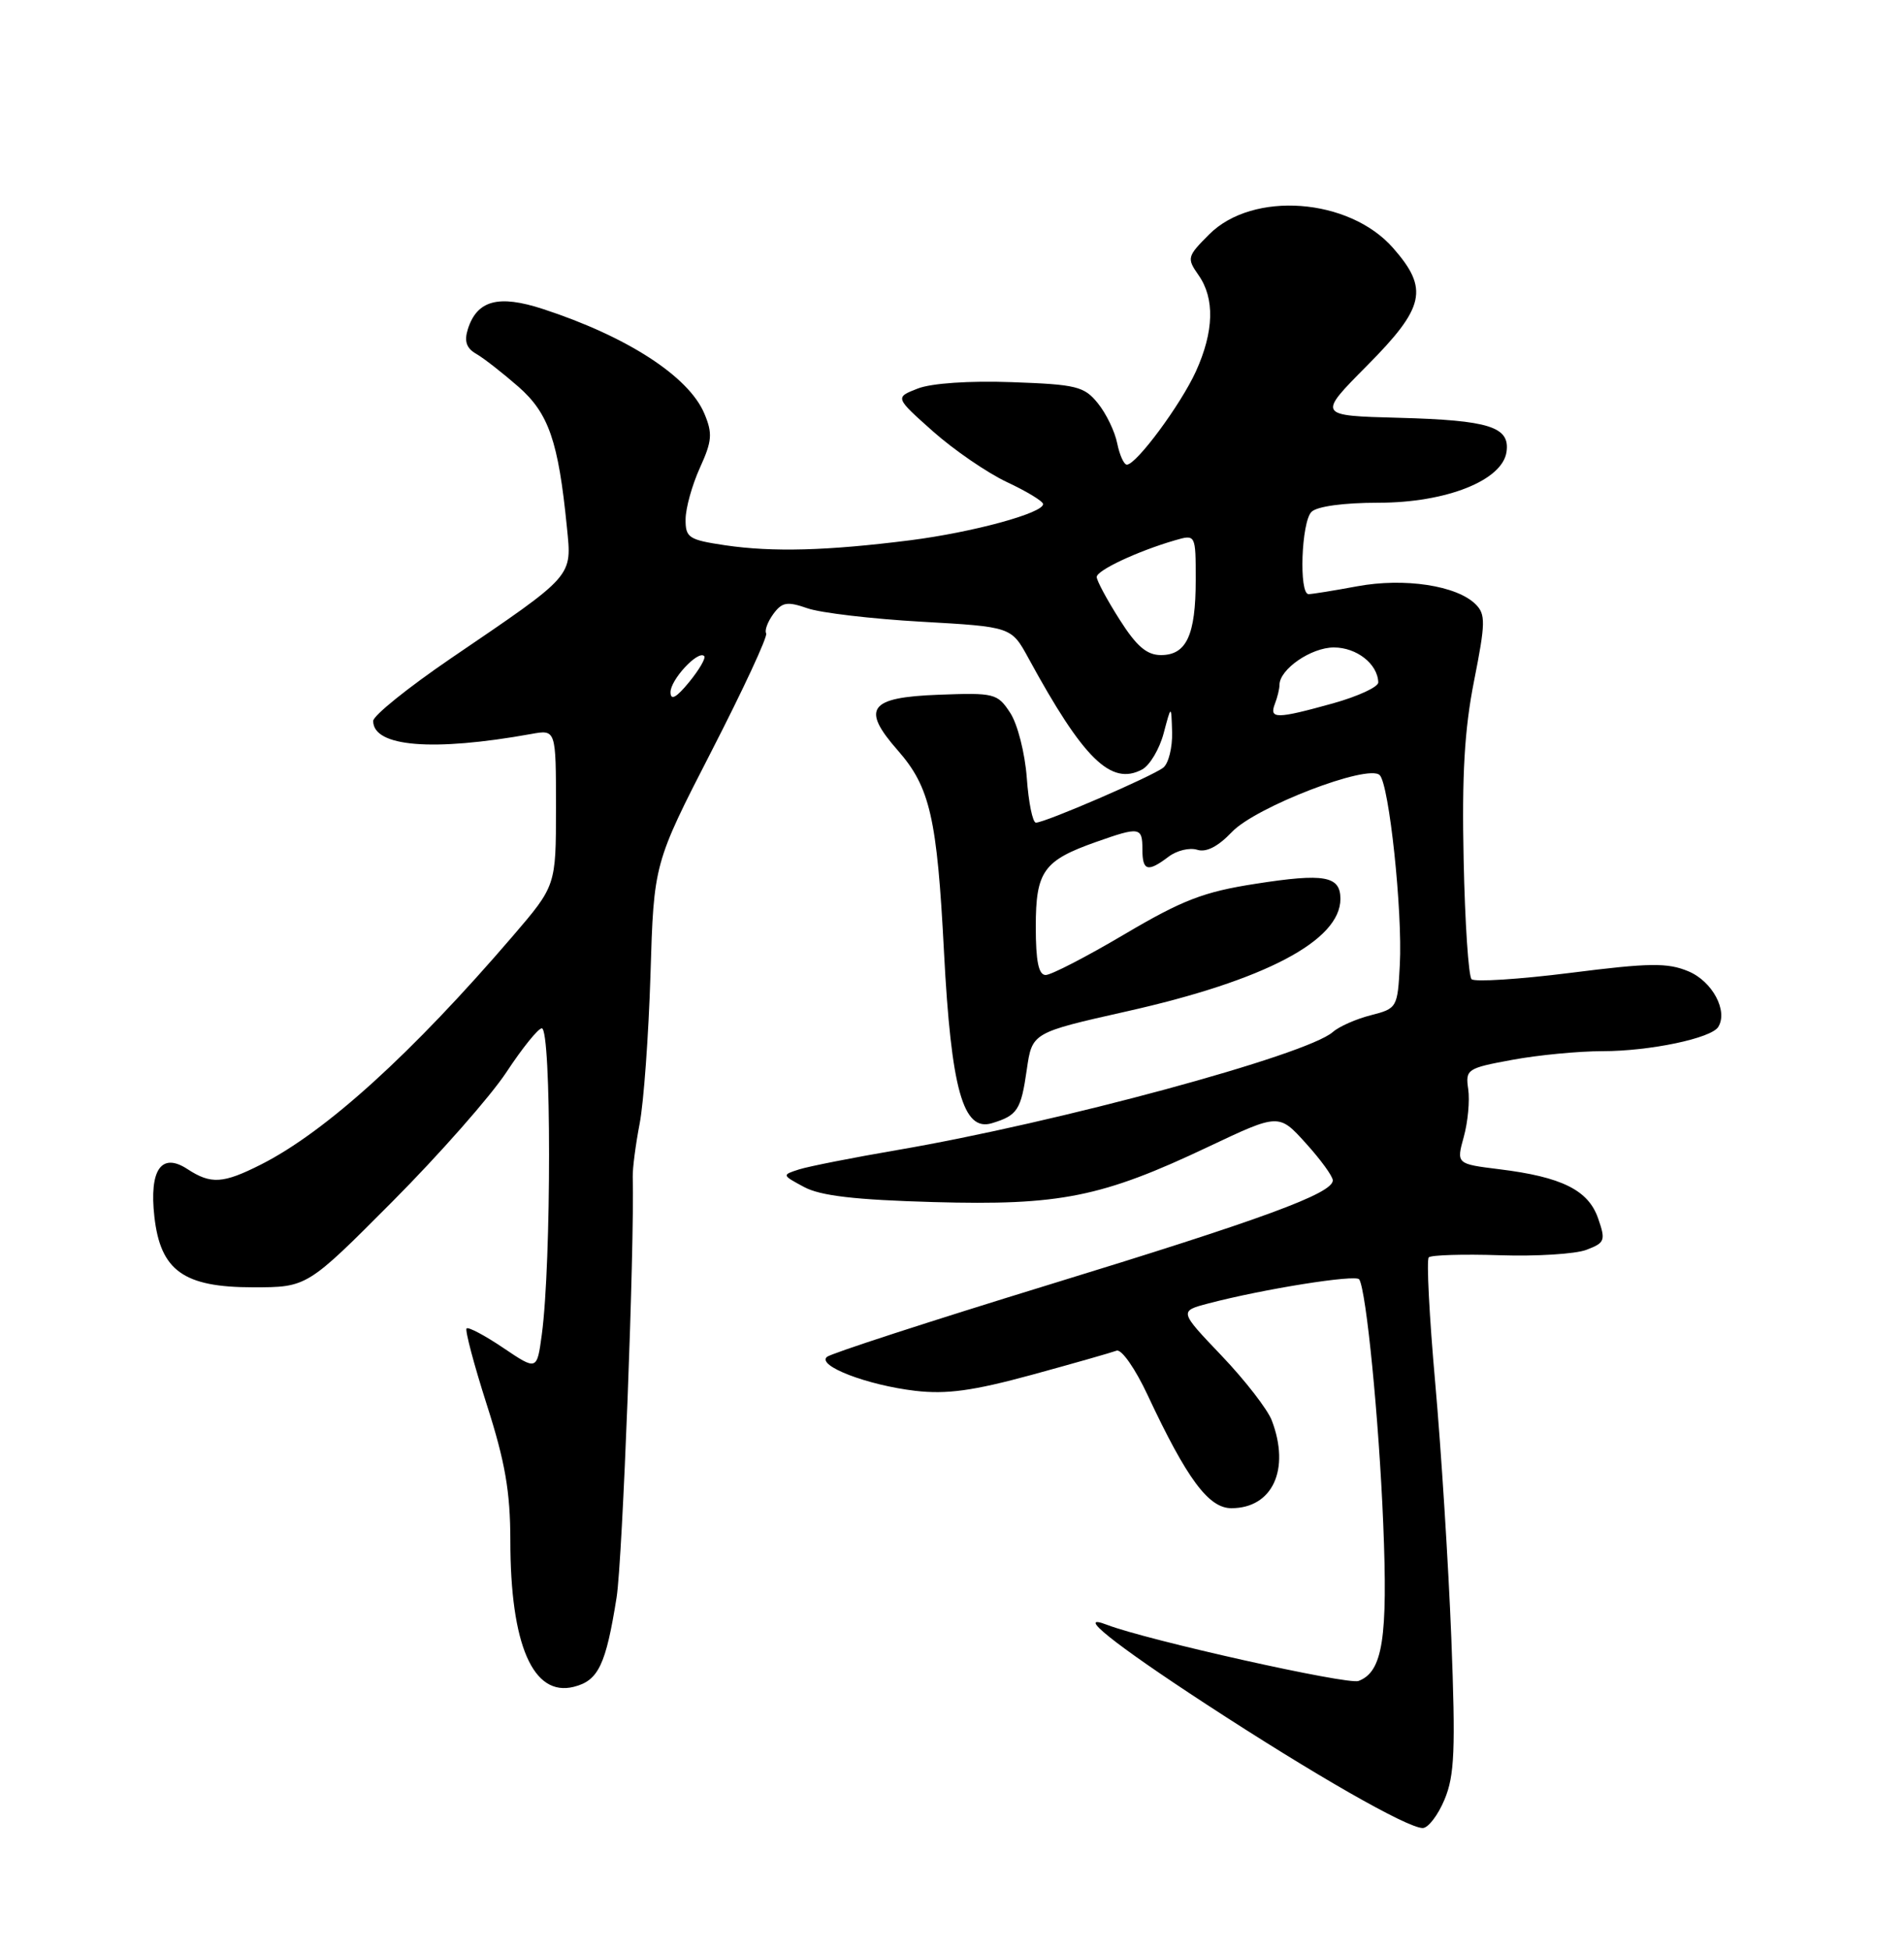 <?xml version="1.0" encoding="UTF-8" standalone="no"?>
<!DOCTYPE svg PUBLIC "-//W3C//DTD SVG 1.1//EN" "http://www.w3.org/Graphics/SVG/1.1/DTD/svg11.dtd" >
<svg xmlns="http://www.w3.org/2000/svg" xmlns:xlink="http://www.w3.org/1999/xlink" version="1.1" viewBox="0 0 250 256">
 <g >
 <path fill="currentColor"
d=" M 189.67 236.25 C 190.99 233.09 191.13 229.73 190.56 215.00 C 190.18 205.38 189.23 190.33 188.45 181.57 C 187.67 172.81 187.29 165.38 187.60 165.07 C 187.92 164.76 192.11 164.63 196.92 164.79 C 201.74 164.95 206.85 164.63 208.30 164.08 C 210.74 163.15 210.85 162.86 209.83 159.93 C 208.54 156.24 205.07 154.51 196.86 153.50 C 191.22 152.80 191.22 152.80 192.20 149.24 C 192.74 147.29 193.00 144.47 192.78 142.98 C 192.40 140.38 192.64 140.23 198.56 139.14 C 201.95 138.51 207.29 138.00 210.42 138.00 C 216.62 138.00 224.69 136.31 225.61 134.82 C 226.92 132.71 224.83 128.83 221.70 127.52 C 218.96 126.37 216.60 126.40 206.20 127.72 C 199.45 128.57 193.61 128.94 193.22 128.55 C 192.82 128.16 192.35 121.11 192.18 112.89 C 191.94 101.76 192.29 95.74 193.55 89.38 C 195.05 81.81 195.08 80.65 193.76 79.34 C 191.30 76.87 184.40 75.82 178.20 76.97 C 175.14 77.54 172.27 78.00 171.82 78.00 C 170.53 78.00 170.87 68.53 172.20 67.20 C 172.92 66.48 176.42 66.00 180.99 66.00 C 189.90 66.00 197.28 63.07 197.81 59.32 C 198.28 56.03 195.55 55.17 183.68 54.85 C 172.98 54.57 172.98 54.57 179.49 48.01 C 187.10 40.34 187.64 37.93 182.91 32.55 C 177.14 25.98 164.50 25.04 158.78 30.76 C 155.87 33.67 155.81 33.89 157.37 36.12 C 159.52 39.18 159.40 43.52 157.03 48.75 C 155.04 53.12 149.21 61.00 147.96 61.00 C 147.57 61.00 147.00 59.73 146.69 58.19 C 146.38 56.64 145.24 54.28 144.15 52.94 C 142.36 50.72 141.33 50.47 132.84 50.17 C 127.27 49.97 122.29 50.31 120.50 51.01 C 117.50 52.18 117.50 52.18 122.50 56.63 C 125.25 59.07 129.62 62.07 132.21 63.29 C 134.80 64.50 136.94 65.80 136.96 66.17 C 137.03 67.35 127.75 69.88 119.50 70.93 C 108.59 72.31 101.48 72.50 95.25 71.59 C 90.42 70.87 90.00 70.60 90.02 68.16 C 90.03 66.70 90.88 63.66 91.90 61.41 C 93.50 57.90 93.58 56.90 92.48 54.29 C 90.43 49.42 82.37 44.19 71.30 40.57 C 65.46 38.66 62.64 39.41 61.43 43.21 C 60.93 44.81 61.24 45.72 62.54 46.46 C 63.53 47.03 66.02 48.98 68.08 50.78 C 72.05 54.27 73.31 57.92 74.43 69.16 C 75.09 75.81 75.52 75.33 59.19 86.44 C 53.59 90.26 49.00 93.95 49.00 94.65 C 49.00 98.05 56.81 98.69 69.75 96.36 C 73.00 95.77 73.00 95.77 73.00 106.03 C 73.00 116.28 73.00 116.28 67.33 122.89 C 54.09 138.31 42.80 148.56 34.29 152.87 C 29.29 155.40 27.70 155.50 24.61 153.48 C 21.19 151.24 19.58 153.56 20.27 159.73 C 21.07 166.82 24.11 169.00 33.22 169.00 C 40.32 169.00 40.32 169.00 51.52 157.75 C 57.68 151.56 64.42 143.91 66.50 140.75 C 68.58 137.59 70.67 135.00 71.14 135.00 C 72.41 135.00 72.41 165.79 71.14 175.21 C 70.50 179.93 70.50 179.93 66.09 176.96 C 63.66 175.32 61.49 174.17 61.26 174.40 C 61.04 174.63 62.23 179.14 63.92 184.42 C 66.33 191.93 67.00 195.82 67.01 202.26 C 67.01 215.95 69.99 222.79 75.34 221.45 C 78.57 220.64 79.55 218.58 80.96 209.72 C 81.74 204.80 83.32 163.60 83.08 154.50 C 83.05 153.40 83.46 150.25 83.99 147.50 C 84.52 144.75 85.16 135.94 85.41 127.93 C 85.85 113.36 85.85 113.36 93.43 98.60 C 97.60 90.48 100.83 83.53 100.60 83.15 C 100.37 82.78 100.79 81.64 101.53 80.62 C 102.69 79.04 103.35 78.93 106.03 79.86 C 107.75 80.46 114.48 81.25 120.98 81.62 C 132.79 82.29 132.79 82.29 135.03 86.39 C 142.24 99.63 145.88 103.20 149.96 101.02 C 150.97 100.48 152.24 98.34 152.79 96.27 C 153.79 92.50 153.79 92.50 153.90 96.13 C 153.95 98.12 153.44 100.21 152.75 100.77 C 151.36 101.89 137.23 108.00 136.02 108.00 C 135.59 108.00 135.05 105.35 134.82 102.12 C 134.58 98.88 133.61 95.05 132.64 93.58 C 130.97 91.03 130.58 90.93 123.21 91.21 C 114.10 91.55 113.04 93.00 117.87 98.50 C 122.12 103.34 123.04 107.35 123.95 125.00 C 124.89 142.99 126.45 148.60 130.23 147.46 C 133.60 146.44 134.06 145.73 134.82 140.42 C 135.52 135.57 135.52 135.57 147.92 132.78 C 166.08 128.71 176.00 123.49 176.00 118.01 C 176.00 114.99 173.90 114.61 164.84 116.03 C 158.05 117.08 155.26 118.16 147.67 122.64 C 142.68 125.59 138.02 128.00 137.30 128.00 C 136.37 128.00 136.00 126.20 136.00 121.65 C 136.00 114.38 137.01 112.97 143.93 110.53 C 149.64 108.51 150.00 108.57 150.00 111.50 C 150.00 114.35 150.69 114.55 153.45 112.46 C 154.52 111.65 156.20 111.25 157.19 111.56 C 158.38 111.94 159.93 111.14 161.75 109.23 C 164.86 105.94 179.65 100.25 181.16 101.76 C 182.40 103.00 184.17 119.64 183.80 126.65 C 183.51 132.28 183.44 132.40 180.00 133.28 C 178.07 133.77 175.82 134.76 175.00 135.49 C 171.55 138.52 138.84 147.38 117.87 150.97 C 112.02 151.97 106.20 153.12 104.93 153.52 C 102.65 154.25 102.65 154.26 105.57 155.83 C 107.72 156.99 112.25 157.52 122.56 157.81 C 139.17 158.28 144.67 157.18 158.66 150.55 C 167.92 146.17 167.92 146.17 171.46 150.09 C 173.41 152.24 175.00 154.43 175.00 154.96 C 175.00 156.68 165.85 160.04 137.50 168.73 C 122.10 173.46 109.08 177.69 108.57 178.14 C 107.25 179.31 113.89 181.85 120.18 182.59 C 124.29 183.07 127.77 182.59 135.48 180.49 C 140.97 178.99 145.97 177.56 146.61 177.32 C 147.25 177.08 149.07 179.68 150.71 183.20 C 155.84 194.15 158.69 198.00 161.68 198.00 C 167.09 198.00 169.44 192.91 166.99 186.48 C 166.44 185.03 163.48 181.21 160.41 177.99 C 154.82 172.13 154.82 172.13 158.66 171.12 C 165.85 169.23 178.05 167.28 178.47 167.96 C 179.40 169.45 181.06 186.33 181.62 200.00 C 182.24 215.08 181.56 219.47 178.38 220.68 C 176.99 221.22 150.62 215.33 145.36 213.31 C 141.05 211.65 146.18 215.77 158.34 223.71 C 172.62 233.03 184.74 239.96 186.80 239.99 C 187.52 239.99 188.81 238.31 189.67 236.25 Z  M 167.39 92.42 C 167.73 91.55 168.00 90.42 168.00 89.92 C 168.00 87.86 172.16 85.00 175.14 85.00 C 178.14 85.00 180.90 87.17 180.97 89.59 C 180.99 90.18 178.31 91.42 175.02 92.34 C 167.60 94.40 166.63 94.41 167.39 92.42 Z  M 88.04 90.90 C 88.00 89.27 91.66 85.32 92.46 86.13 C 92.71 86.38 91.82 87.91 90.49 89.54 C 88.82 91.58 88.06 92.01 88.04 90.90 Z  M 146.98 81.30 C 145.34 78.72 144.00 76.22 144.00 75.75 C 144.00 74.88 149.34 72.37 154.25 70.94 C 157.00 70.14 157.00 70.14 157.00 76.14 C 157.00 83.37 155.79 86.00 152.44 86.00 C 150.57 86.00 149.22 84.84 146.98 81.30 Z "/>
</g>
</svg>